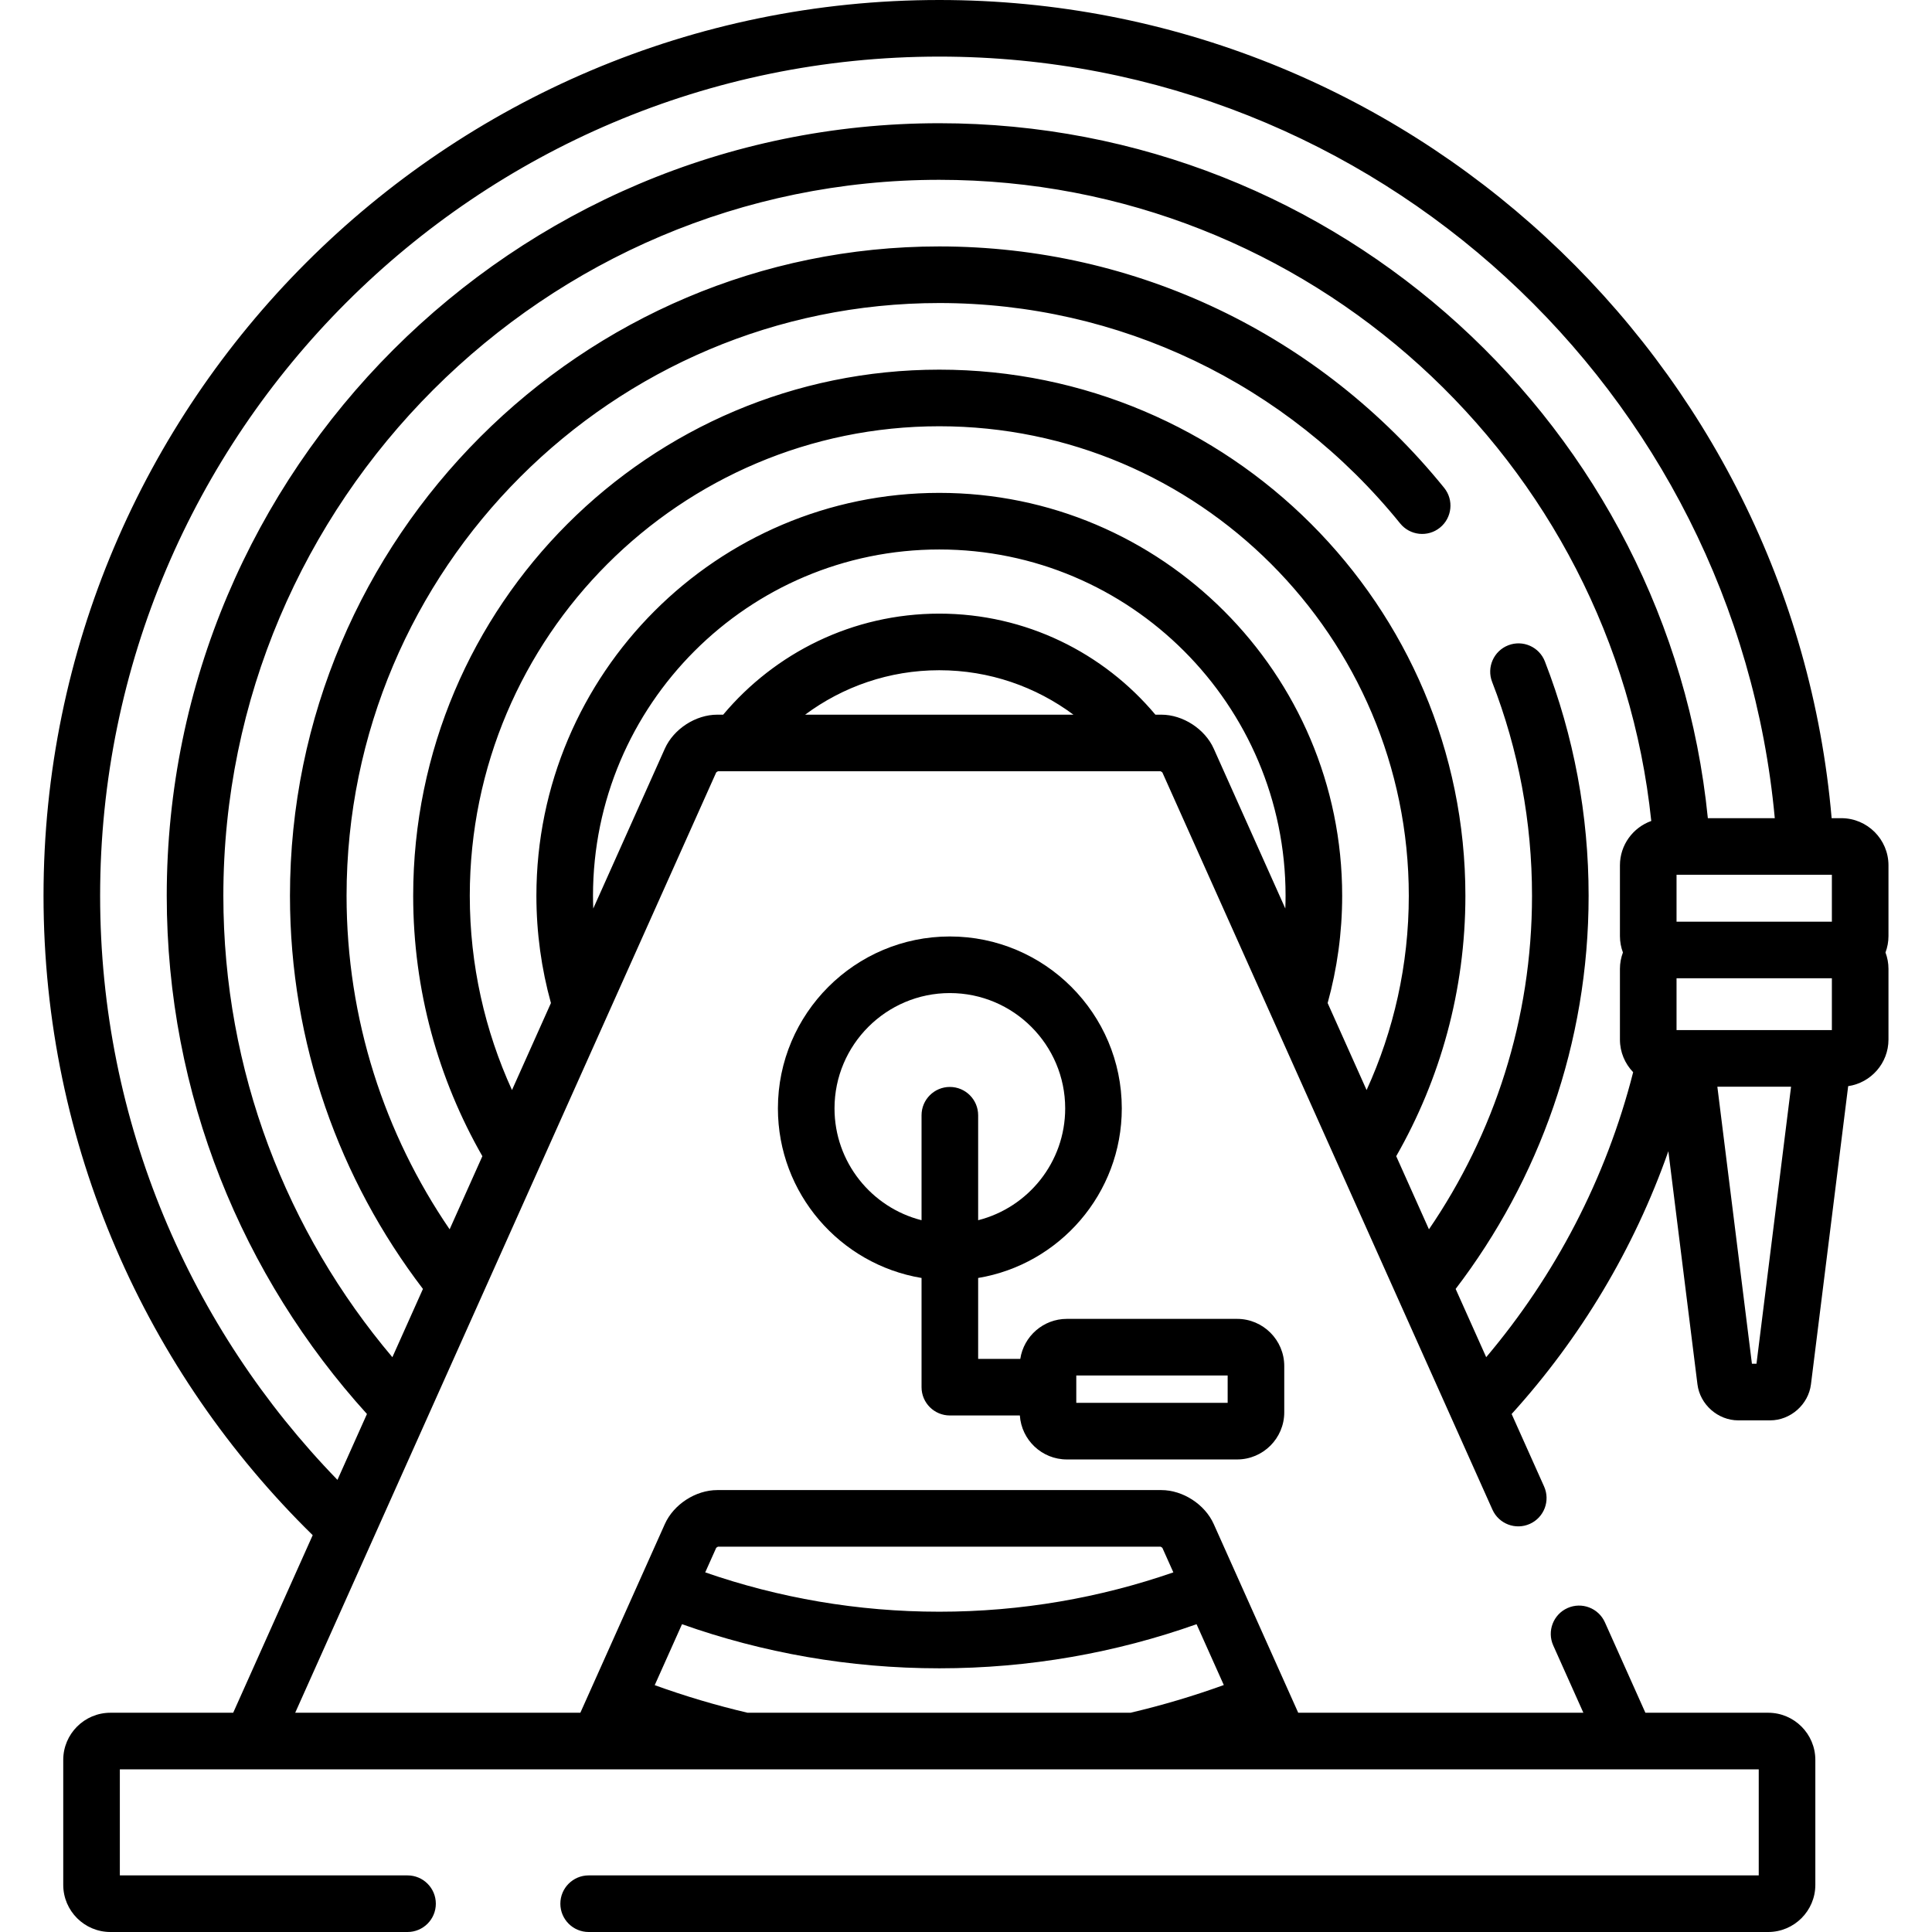 <?xml version="1.0" encoding="iso-8859-1"?>
<!-- Generator: Adobe Illustrator 19.0.0, SVG Export Plug-In . SVG Version: 6.00 Build 0)  -->
<svg version="1.1" id="Capa_1" xmlns="http://www.w3.org/2000/svg" xmlns:xlink="http://www.w3.org/1999/xlink" x="0px" y="0px"
	 viewBox="0 0 512 512" style="enable-background:new 0 0 512 512;" xml:space="preserve">
<g>
	<g>
		<path d="M327.842,349.516h-45.115c-6.244,0-11.419,4.607-12.34,10.598H259.22v-21.438c21.567-3.588,38.066-22.368,38.066-44.938
			c0-25.125-20.441-45.565-45.566-45.565s-45.565,20.44-45.565,45.565c0,22.57,16.498,41.35,38.065,44.938v28.938
			c0,4.142,3.358,7.5,7.5,7.5h18.55c0.437,6.499,5.849,11.657,12.457,11.657h45.115c6.893,0,12.5-5.607,12.5-12.5v-12.255
			C340.342,355.123,334.735,349.516,327.842,349.516z M251.719,288.051c-4.142,0-7.5,3.358-7.5,7.5v27.819
			c-13.239-3.352-23.065-15.365-23.065-29.632c0-16.854,13.711-30.565,30.565-30.565c16.855,0,30.566,13.711,30.566,30.565
			c0,14.267-9.826,26.279-23.066,29.632v-27.819C259.219,291.409,255.861,288.051,251.719,288.051z M325.342,371.771h-40.115v-7.255
			h40.115V371.771z"/>
	</g>
</g>
<g>
	<g>
		<path d="M487.966,216.825h-2.564C474.942,95.523,372.889,0,248.921,0C118.025,0,11.534,106.491,11.534,237.387
			c0,66.31,27.347,126.338,71.333,169.45l-21.069,47.059H29.259c-6.893,0-12.5,5.607-12.5,12.5V499.5c0,6.893,5.607,12.5,12.5,12.5
			H108c4.142,0,7.5-3.358,7.5-7.5c0-4.142-3.358-7.5-7.5-7.5H31.759v-28.105h434.324V497H156c-4.142,0-7.5,3.358-7.5,7.5
			c0,4.142,3.358,7.5,7.5,7.5h312.583c6.893,0,12.5-5.607,12.5-12.5v-33.105c0-6.893-5.607-12.5-12.5-12.5h-32.538l-10.729-23.963
			c-1.694-3.78-6.131-5.473-9.91-3.78c-3.781,1.692-5.474,6.129-3.781,9.91l7.984,17.833h-75.568l-22.391-50.01
			c-2.335-5.214-8.176-8.998-13.888-8.998H190.079c-5.713,0-11.554,3.785-13.888,8.999l-22.391,50.01H78.232L189.8,204.705
			c0.117-0.112,0.326-0.248,0.476-0.308h117.289c0.15,0.061,0.359,0.196,0.476,0.309l87.468,195.362
			c1.693,3.781,6.131,5.474,9.91,3.78c3.781-1.692,5.474-6.129,3.781-9.91l-8.601-19.21c18.147-20.024,32.396-43.641,41.533-69.645
			l7.711,61.783c0.67,5.352,5.42,9.545,10.813,9.545h8.451c5.394,0,10.144-4.193,10.815-9.548l9.862-79.019
			c6.031-0.886,10.681-6.079,10.681-12.352v-18.736c0-1.526-0.288-2.982-0.791-4.335c0.508-1.358,0.791-2.825,0.791-4.359v-18.737
			h0.001C500.466,222.432,494.859,216.825,487.966,216.825z M189.801,410.196c0.116-0.114,0.325-0.249,0.475-0.309h117.289
			c0.15,0.061,0.359,0.196,0.476,0.309l2.909,6.497c-19.446,6.747-40.315,10.427-62.029,10.427s-42.583-3.679-62.029-10.426
			L189.801,410.196z M180.741,430.431c21.338,7.559,44.284,11.688,68.18,11.688c23.895,0,46.843-4.129,68.181-11.688l7.218,16.121
			c-8.091,2.925-16.344,5.377-24.72,7.343H198.107c-8.392-1.971-16.6-4.417-24.599-7.31L180.741,430.431z M213.37,189.396
			c9.943-7.388,22.239-11.778,35.551-11.778s25.607,4.39,35.551,11.778H213.37z M340.623,240.766l-18.971-42.372
			c-2.337-5.214-8.177-8.998-13.889-8.998h-1.571c-13.724-16.356-34.298-26.778-57.271-26.778c-22.973,0-43.547,10.422-57.27,26.778
			h-1.571c-5.713,0-11.554,3.785-13.888,8.998l-18.971,42.372c-0.041-1.122-0.069-2.247-0.069-3.379
			c0-50.602,41.167-91.77,91.77-91.77c50.602,0,91.77,41.168,91.77,91.77C340.692,238.519,340.664,239.644,340.623,240.766z
			 M351.838,265.819c2.506-9.056,3.852-18.589,3.852-28.432c0-58.873-47.896-106.77-106.77-106.77
			c-58.874,0-106.77,47.896-106.77,106.77c0,9.843,1.346,19.376,3.852,28.432l-10.321,23.057
			c-7.17-15.7-11.184-33.132-11.184-51.489c0-68.607,55.816-124.424,124.424-124.424s124.424,55.816,124.424,124.424
			c0,18.357-4.015,35.788-11.184,51.488L351.838,265.819z M429.299,229.324v18.735c0,1.534,0.283,3.001,0.791,4.359
			c-0.503,1.353-0.791,2.809-0.791,4.334v18.736c0,3.36,1.34,6.409,3.504,8.657c-7.18,28.217-20.697,53.927-38.946,75.522
			l-8.097-18.086c22.092-28.941,35.239-65.057,35.239-104.194c0-21.399-3.899-42.293-11.59-62.102
			c-1.498-3.861-5.845-5.777-9.705-4.277c-3.861,1.499-5.776,5.845-4.277,9.706c7.016,18.071,10.572,37.138,10.572,56.673
			c0,32.758-10.091,63.197-27.314,88.395l-8.676-19.379c11.653-20.363,18.335-43.921,18.335-69.017
			c0-76.878-62.545-139.424-139.424-139.424c-76.878,0-139.424,62.545-139.424,139.424c0,25.096,6.682,48.653,18.336,69.017
			l-8.677,19.379c-17.222-25.199-27.313-55.638-27.313-88.396c0-86.613,70.465-157.078,157.078-157.078
			c47.568,0,92.084,21.29,122.135,58.411c2.606,3.22,7.328,3.717,10.548,1.11c3.22-2.606,3.717-7.329,1.11-10.548
			c-32.911-40.656-81.678-63.974-133.793-63.974c-94.884,0-172.078,77.194-172.078,172.078c0,39.138,13.148,75.253,35.24,104.195
			l-8.101,18.092c-27.929-33.048-44.794-75.731-44.794-122.287c0-104.619,85.114-189.732,189.732-189.732
			c97.925,0,178.737,74.576,188.681,169.912C432.77,219.296,429.299,223.906,429.299,229.324z M248.921,32.654
			c-112.89,0-204.732,91.843-204.732,204.732c0,52.804,20.113,100.986,53.057,137.334l-7.817,17.46
			c-38.899-40.065-62.895-94.673-62.895-154.793C26.534,114.762,126.296,15,248.921,15c115.69,0,211.001,88.806,221.414,201.825
			h-17.738C442.248,113.558,354.869,32.654,248.921,32.654z M465.487,361.409h-1.208l-9.162-73.419h19.533L465.487,361.409z
			 M485.466,272.99h-41.165v-13.736h41.165V272.99z M485.466,244.254h-41.165v-12.429h41.165V244.254z"/>
	</g>
</g>
<g>
</g>
<g>
</g>
<g>
</g>
<g>
</g>
<g>
</g>
<g>
</g>
<g>
</g>
<g>
</g>
<g>
</g>
<g>
</g>
<g>
</g>
<g>
</g>
<g>
</g>
<g>
</g>
<g>
</g>
</svg>
